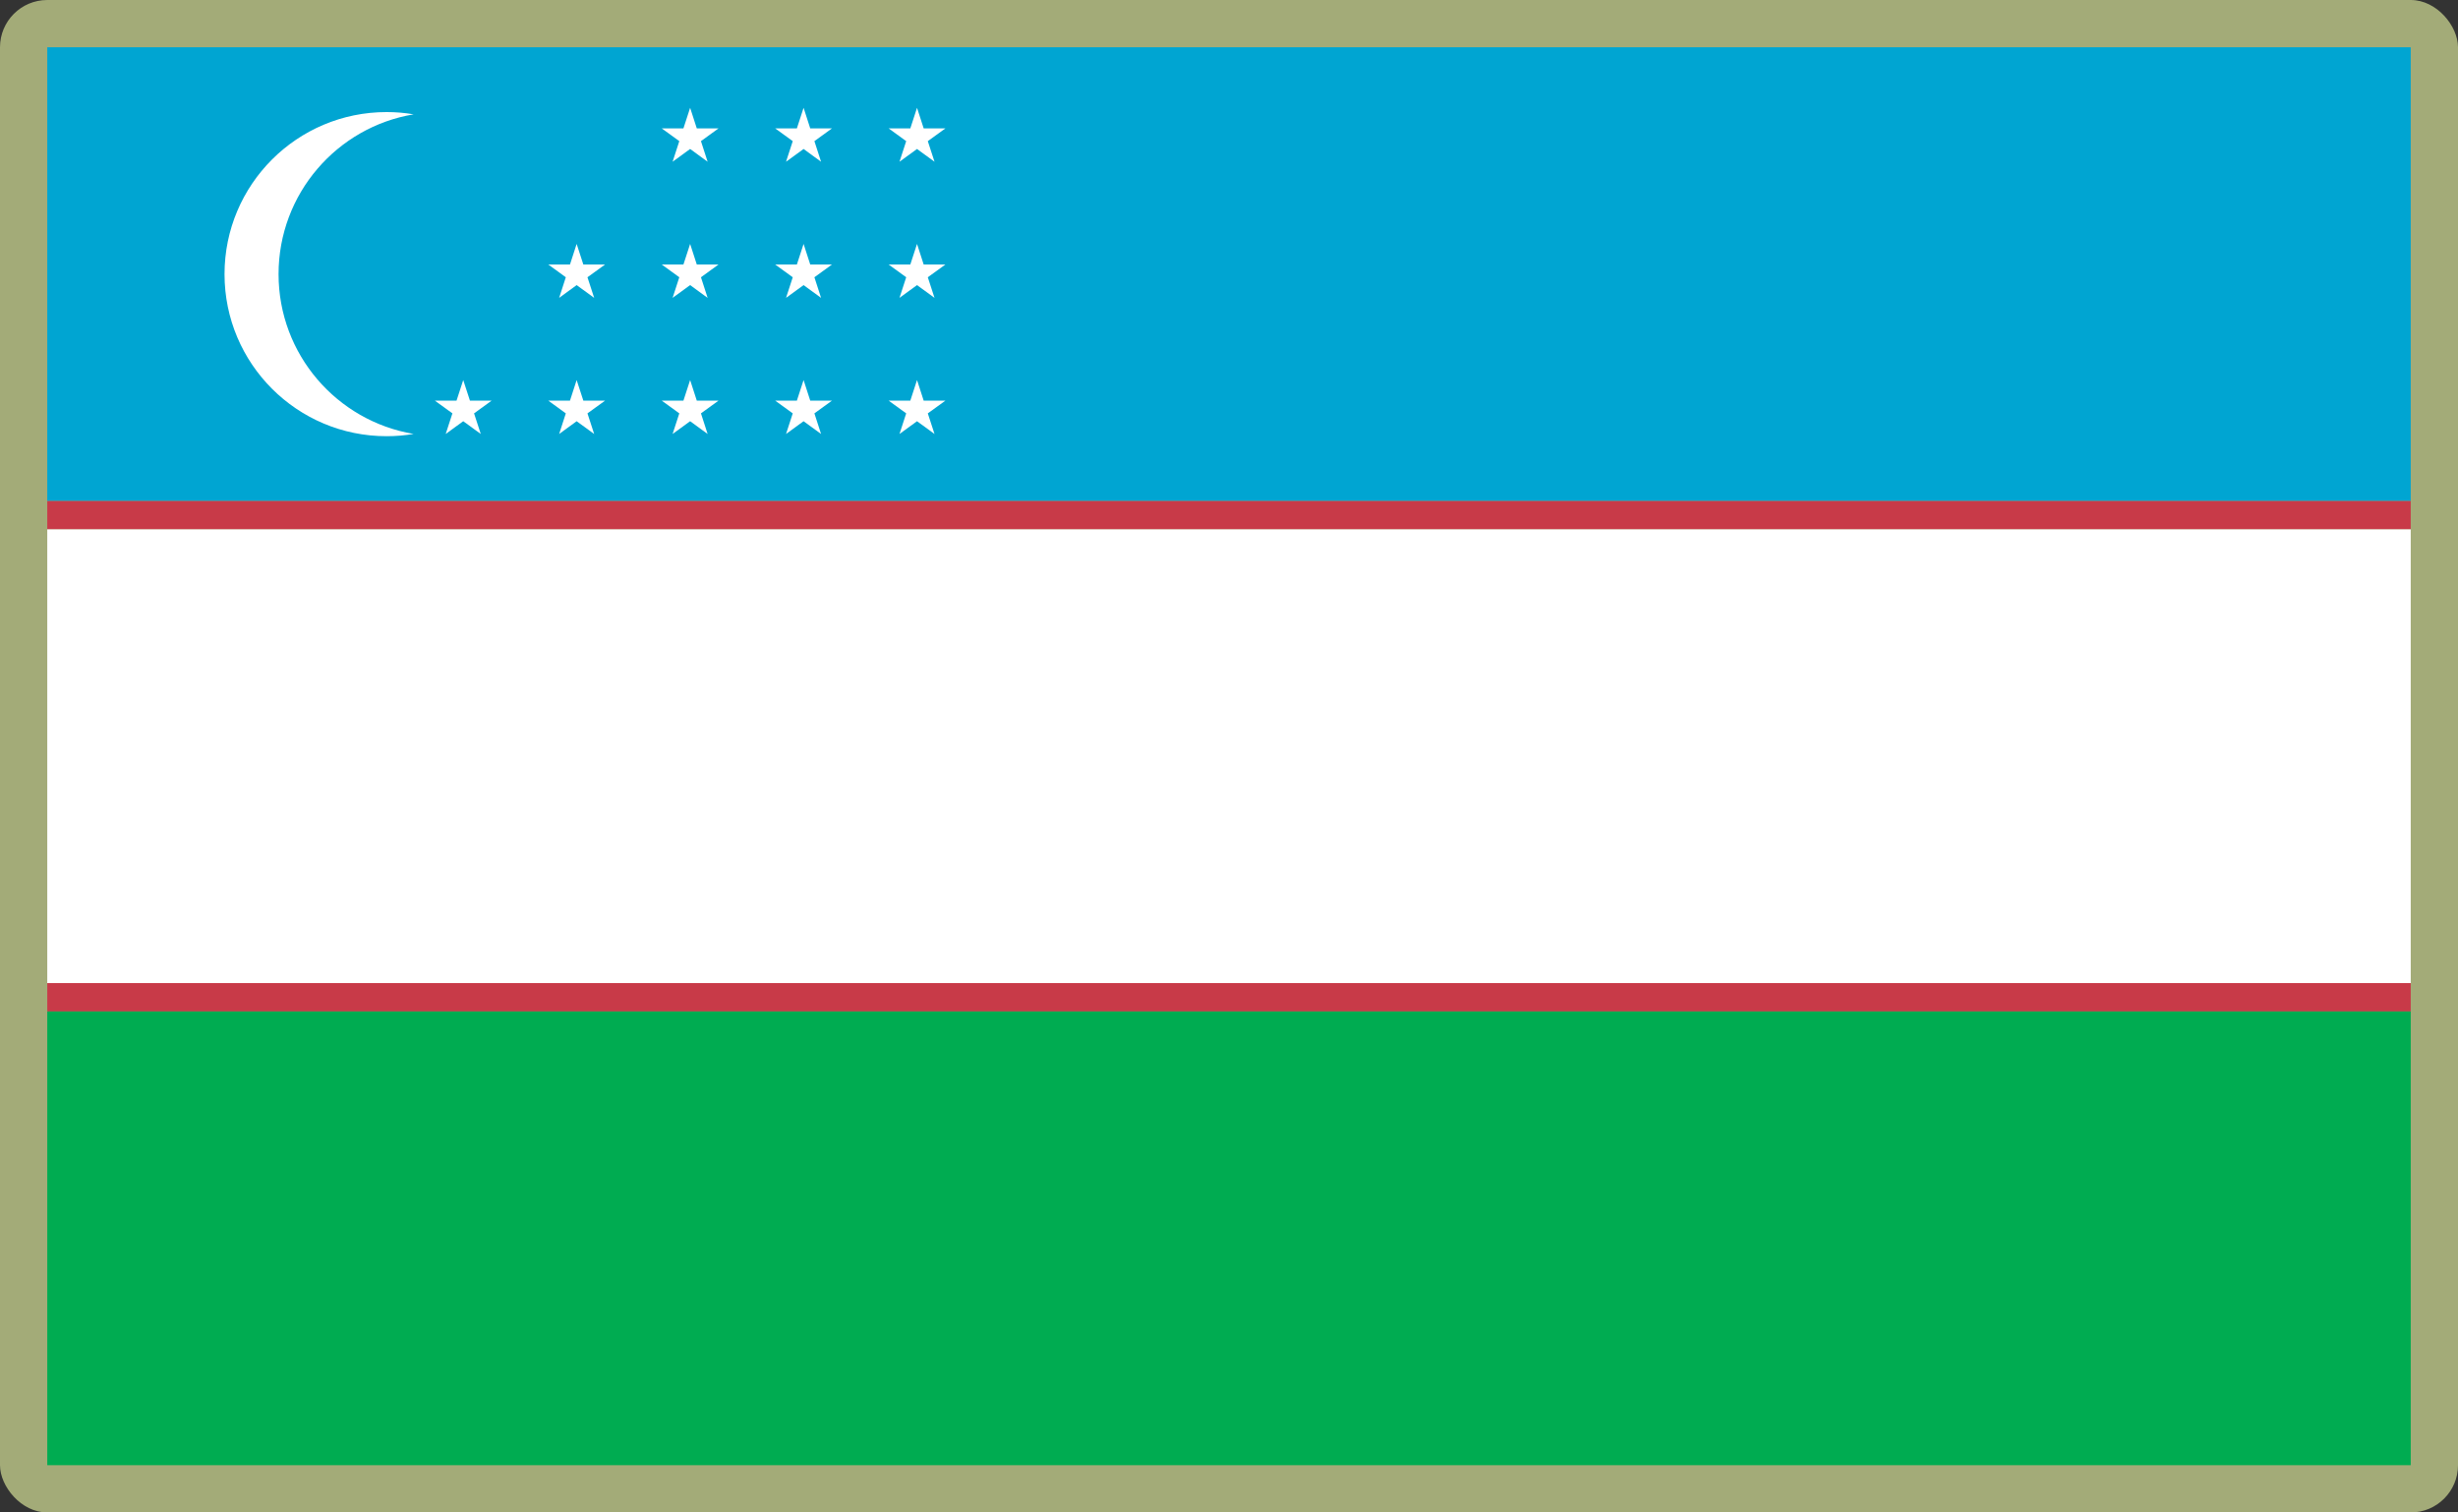 <?xml version="1.0" encoding="UTF-8"?>
<svg id="Layer_2" data-name="Layer 2" xmlns="http://www.w3.org/2000/svg" viewBox="0 0 520 320">
  <rect x="0" y="0" width="520" height="320" fill="#333333" stroke="none"/>
  <defs>
    <style>
      .cls-1 {
        fill: #a3ab78;
      }

      .cls-1, .cls-2, .cls-3, .cls-4, .cls-5 {
        stroke-width: 0px;
      }

      .cls-2 {
        fill: #00ac51;
      }

      .cls-3 {
        fill: #00a5d2;
      }

      .cls-4 {
        fill: #fff;
      }

      .cls-5 {
        fill: #c83a48;
      }
    </style>
  </defs>
  <g id="_500x300_Background" data-name="500x300 Background">
    <rect class="cls-1" width="520" height="320" rx="10" ry="10"/>
  </g>
  <g id="Uzbekistan">
    <g>
      <rect class="cls-3" x="10" y="10" width="500" height="96"/>
      <rect class="cls-5" x="10" y="208" width="500" height="6"/>
      <rect class="cls-5" x="10" y="106" width="500" height="6"/>
      <rect class="cls-4" x="10" y="112" width="500" height="96"/>
      <rect class="cls-2" x="10" y="214" width="500" height="96"/>
      <polygon class="cls-4" points="99.42 84.77 98 80.41 96.58 84.77 92 84.77 95.71 87.46 94.29 91.82 98 89.12 101.71 91.82 100.29 87.46 104 84.77 99.42 84.77"/>
    </g>
    <g>
      <path class="cls-4" d="m87.5,91.81c-1.86.32-3.76.48-5.71.48-18.94,0-34.29-15.35-34.29-34.29s15.35-34.29,34.29-34.29c1.94,0,3.85.16,5.71.48-16.22,2.71-28.57,16.82-28.57,33.81s12.35,31.09,28.57,33.81Z"/>
      <polygon class="cls-4" points="123.41 84.77 121.99 80.41 120.58 84.77 116 84.77 119.7 87.46 118.29 91.82 121.99 89.12 125.7 91.82 124.28 87.46 128 84.77 123.41 84.77"/>
    </g>
    <polygon class="cls-4" points="147.41 84.77 146 80.41 144.58 84.77 140 84.77 143.71 87.46 142.29 91.82 146 89.12 149.7 91.82 148.29 87.46 152 84.77 147.41 84.77"/>
    <polygon class="cls-4" points="171.41 84.77 170 80.41 168.58 84.77 164 84.77 167.71 87.46 166.29 91.82 170 89.12 173.7 91.82 172.29 87.46 176 84.77 171.41 84.77"/>
    <polygon class="cls-4" points="195.41 84.77 194 80.41 192.58 84.77 188 84.77 191.71 87.46 190.29 91.82 194 89.12 197.7 91.82 196.28 87.46 200 84.77 195.41 84.77"/>
    <polygon class="cls-4" points="123.41 55.97 121.99 51.61 120.58 55.97 116 55.97 119.7 58.66 118.29 63.02 121.99 60.32 125.7 63.02 124.28 58.66 128 55.97 123.41 55.97"/>
    <polygon class="cls-4" points="147.41 55.97 146 51.61 144.58 55.97 140 55.97 143.71 58.66 142.29 63.02 146 60.32 149.7 63.02 148.29 58.66 152 55.97 147.41 55.97"/>
    <polygon class="cls-4" points="171.41 55.97 170 51.61 168.58 55.97 164 55.97 167.71 58.66 166.29 63.02 170 60.32 173.7 63.02 172.29 58.66 176 55.97 171.41 55.97"/>
    <polygon class="cls-4" points="195.41 55.97 194 51.61 192.58 55.97 188 55.97 191.71 58.66 190.29 63.02 194 60.32 197.7 63.02 196.28 58.66 200 55.97 195.41 55.97"/>
    <polygon class="cls-4" points="147.41 27.17 146 22.81 144.58 27.17 140 27.17 143.71 29.86 142.29 34.22 146 31.52 149.7 34.22 148.29 29.86 152 27.17 147.41 27.17"/>
    <polygon class="cls-4" points="171.41 27.17 170 22.81 168.58 27.17 164 27.17 167.71 29.86 166.29 34.22 170 31.52 173.7 34.22 172.29 29.86 176 27.17 171.41 27.17"/>
    <polygon class="cls-4" points="195.41 27.17 194 22.81 192.58 27.17 188 27.17 191.71 29.86 190.29 34.22 194 31.52 197.7 34.22 196.28 29.86 200 27.17 195.41 27.17"/>
  </g>
</svg>